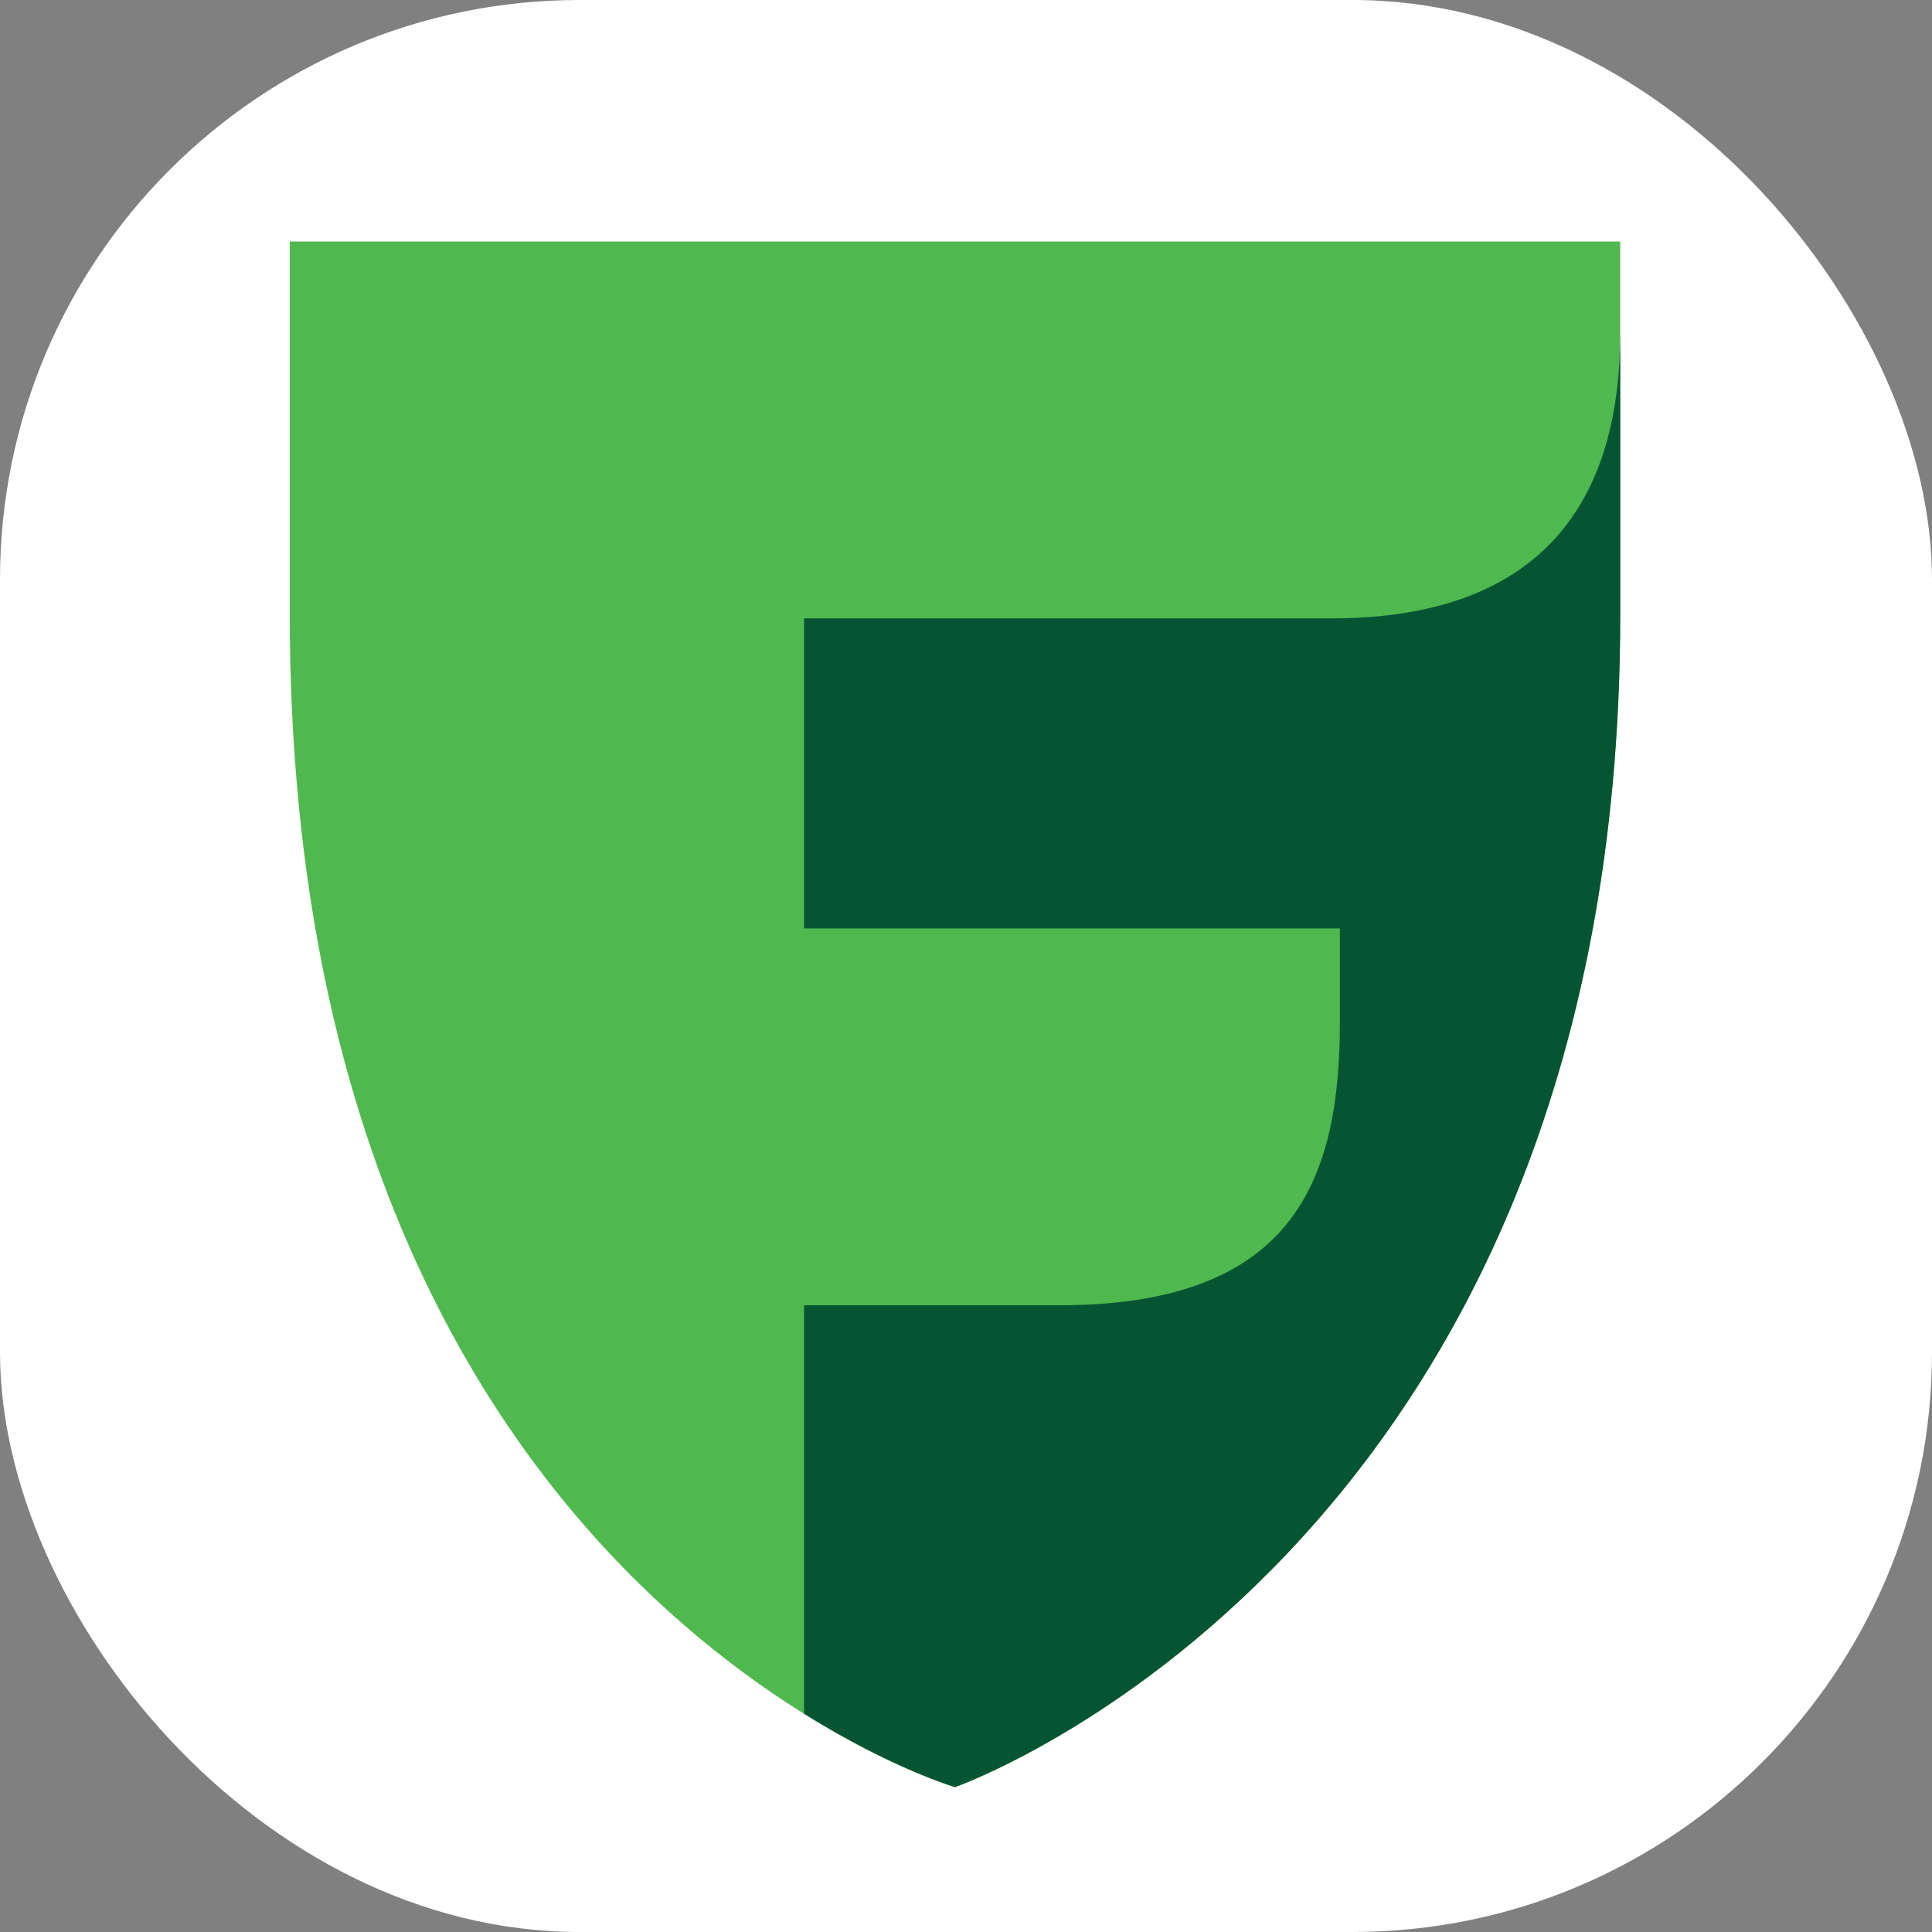 <svg width="40" height="40" viewBox="0 0 40 40" fill="none" xmlns="http://www.w3.org/2000/svg">
<rect x="0" y="0" width="40" height="40" fill="#808080" stroke="none"/>
<g clip-path="url(#clip0_2779_687)">
<rect width="40" height="40" rx="12" fill="white"/>
<g clip-path="url(#clip1_2779_687)">
<path d="M19.773 37C19.773 37 6 32.927 6 12.732V5H33.545V12.732C33.545 32.167 19.773 37 19.773 37Z" fill="#4FB84E"/>
<path d="M27.741 12.802H16.647V19.222H27.741V21.155C27.741 24.4 26.814 27.024 21.937 27.024H16.647V35.481C18.468 36.62 19.773 37 19.773 37C19.773 37 33.545 32.167 33.545 12.732V6.899C33.545 10.143 32.137 12.732 27.741 12.802Z" fill="#055532"/>
</g>
</g>
<defs>
<clipPath id="clip0_2779_687">
<rect width="40" height="40" rx="12" fill="white"/>
</clipPath>
<clipPath id="clip1_2779_687">
<rect width="28" height="32" fill="white" transform="translate(6 5)"/>
</clipPath>
</defs>
</svg>
